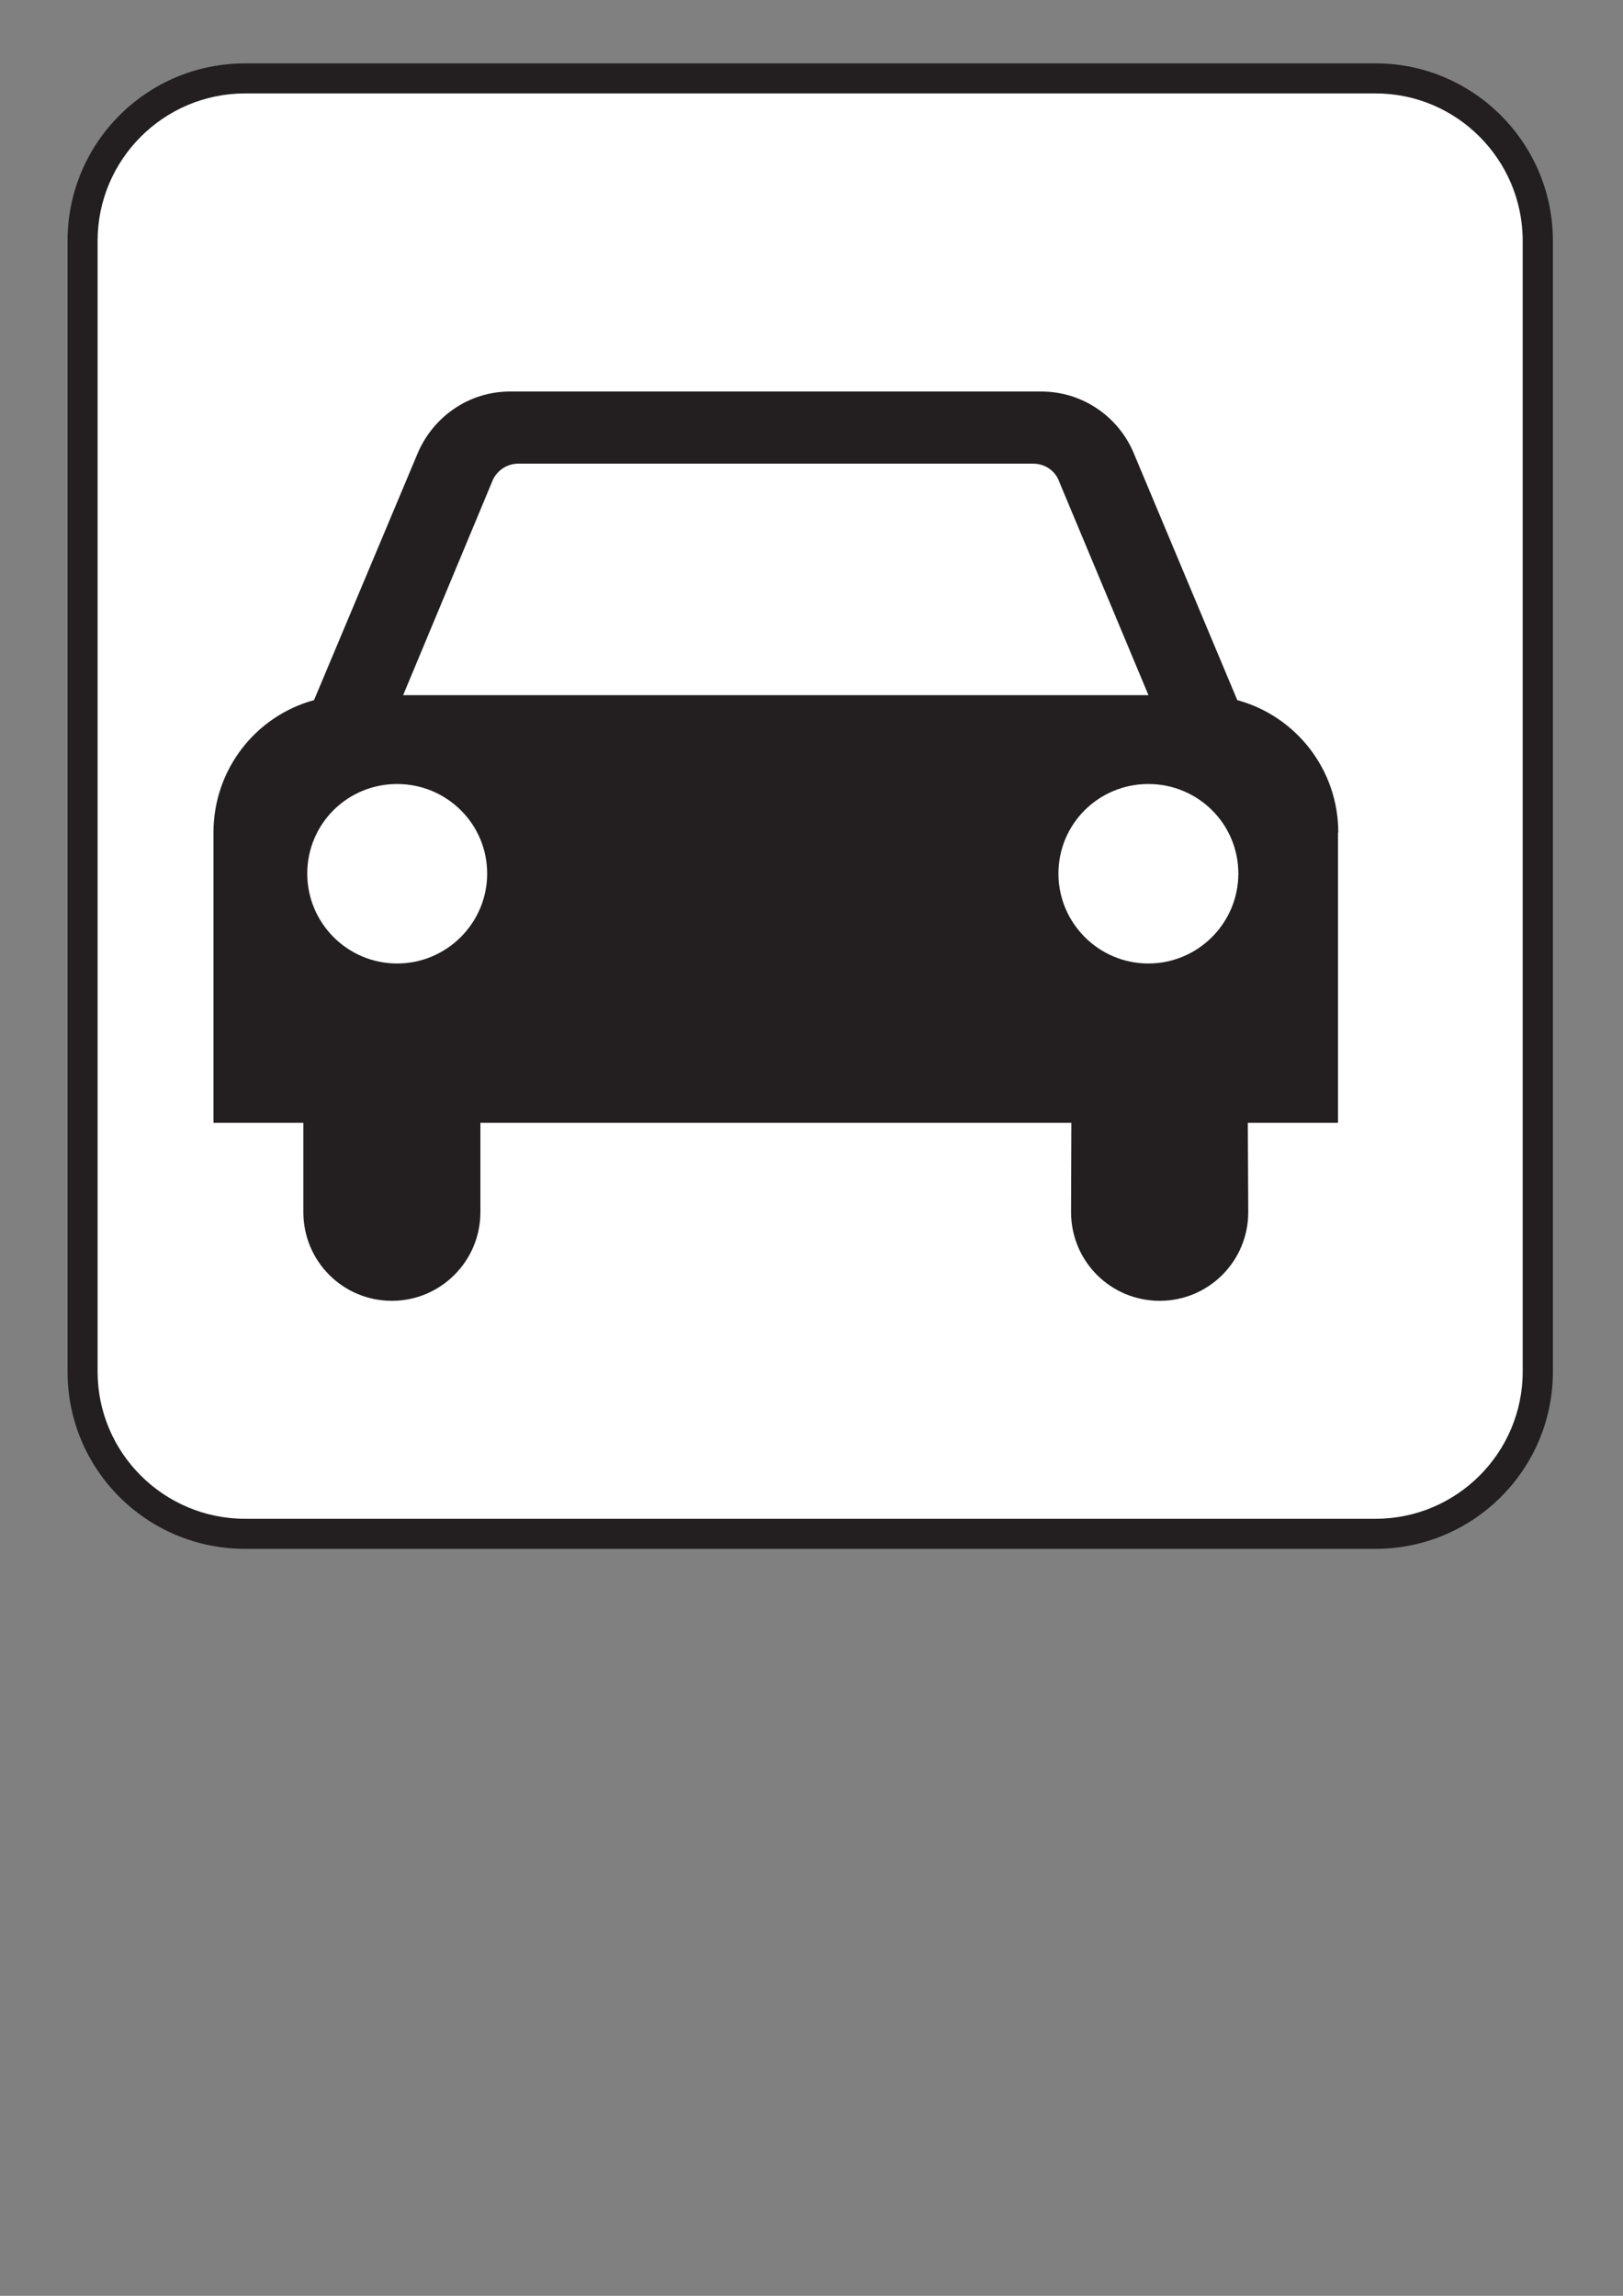 <?xml version="1.0" encoding="UTF-8" standalone="no"?>
<!-- Created with Inkscape (http://www.inkscape.org/) -->
<svg
   xmlns:dc="http://purl.org/dc/elements/1.1/"
   xmlns:cc="http://creativecommons.org/ns#"
   xmlns:rdf="http://www.w3.org/1999/02/22-rdf-syntax-ns#"
   xmlns:svg="http://www.w3.org/2000/svg"
   xmlns="http://www.w3.org/2000/svg"
   xmlns:sodipodi="http://sodipodi.sourceforge.net/DTD/sodipodi-0.dtd"
   xmlns:inkscape="http://www.inkscape.org/namespaces/inkscape"
   width="744.094"
   height="1052.362"
   id="svg12385"
   sodipodi:version="0.32"
   inkscape:version="0.46+pre4"
   sodipodi:docname="automobile car white.svg"
   inkscape:output_extension="org.inkscape.output.svg.inkscape">
  <rect width="100%" height="100%" fill="#808080" stroke="none"/>
  <defs
     id="defs12387">
    <inkscape:perspective
       sodipodi:type="inkscape:persp3d"
       inkscape:vp_x="0 : 526.18109 : 1"
       inkscape:vp_y="0 : 1000 : 0"
       inkscape:vp_z="744.09448 : 526.18109 : 1"
       inkscape:persp3d-origin="372.04724 : 350.78739 : 1"
       id="perspective12393" />
  </defs>
  <sodipodi:namedview
     id="base"
     pagecolor="#ffffff"
     bordercolor="#666666"
     borderopacity="1.0"
     gridtolerance="10000"
     guidetolerance="10"
     objecttolerance="10"
     inkscape:pageopacity="0.0"
     inkscape:pageshadow="2"
     inkscape:zoom="0.7"
     inkscape:cx="282.59269"
     inkscape:cy="520"
     inkscape:document-units="px"
     inkscape:current-layer="layer1"
     showgrid="false"
     inkscape:window-width="1280"
     inkscape:window-height="938"
     inkscape:window-x="-4"
     inkscape:window-y="-4" />
  <g
     inkscape:label="Layer 1"
     inkscape:groupmode="layer"
     id="layer1">
    <path
       d="M 630.65,709.967 C 675.439,709.967 711.959,673.654 711.959,628.727 L 711.959,110.42 C 711.959,65.494 675.439,29.043 630.65,29.043 L 112.412,29.043 C 67.279,29.043 30.966,65.494 30.966,110.42 L 30.966,628.727 C 30.966,673.654 67.279,709.967 112.412,709.967 L 630.65,709.967 z"
       style="fill:#231f20;fill-opacity:1;fill-rule:nonzero;stroke:none"
       id="path5290" />
    <path
       d="M 112.412,42.824 C 75.065,42.824 44.747,73.143 44.747,110.42 L 44.747,628.727 C 44.747,665.936 75.065,696.186 112.412,696.186 L 630.65,696.186 C 667.859,696.186 698.109,665.936 698.109,628.727 L 698.109,110.42 C 698.109,73.143 667.859,42.824 630.65,42.824 L 112.412,42.824 z"
       style="fill:#ffffff;fill-opacity:1;fill-rule:nonzero;stroke:none"
       id="path5292" />
    <path
       d="M 526.534,318.653 L 485.673,220.945 C 484.019,216.053 479.334,212.538 473.684,212.538 L 237.545,212.538 C 232.101,212.538 227.347,216.053 225.555,220.945 L 184.832,318.653 L 526.534,318.653 z M 567.74,400.444 C 567.74,377.636 549.273,359.376 526.465,359.376 C 503.726,359.376 485.26,377.636 485.26,400.444 C 485.26,423.113 503.726,441.649 526.465,441.649 C 549.273,441.649 567.74,423.113 567.74,400.444 M 182.076,441.649 C 204.815,441.649 223.35,423.113 223.35,400.444 C 223.35,377.636 204.815,359.376 182.076,359.376 C 159.268,359.376 140.87,377.636 140.87,400.444 C 140.87,423.113 159.268,441.649 182.076,441.649 M 220.249,514.689 L 220.249,555.619 C 220.249,578.151 201.989,596.273 179.664,596.273 C 157.201,596.273 139.079,578.151 139.079,555.619 L 139.079,514.689 L 97.873,514.689 L 97.873,381.77 L 97.873,381.632 C 97.873,352.554 117.373,328.162 143.971,320.927 L 191.516,207.715 C 198.544,191.178 214.806,179.464 233.824,179.464 L 477.336,179.464 C 496.491,179.464 512.891,191.178 519.781,207.715 L 567.257,320.927 C 593.924,328.162 613.562,352.554 613.562,381.632 L 613.424,381.77 L 613.424,514.689 L 572.081,514.689 L 572.287,555.619 C 572.287,578.151 554.096,596.273 531.702,596.273 C 509.17,596.273 491.048,578.151 491.048,555.619 L 491.186,514.689 L 220.249,514.689 z"
       style="fill:#231f20;fill-opacity:1;fill-rule:nonzero;stroke:none"
       id="path5294" />
  </g>
</svg>
